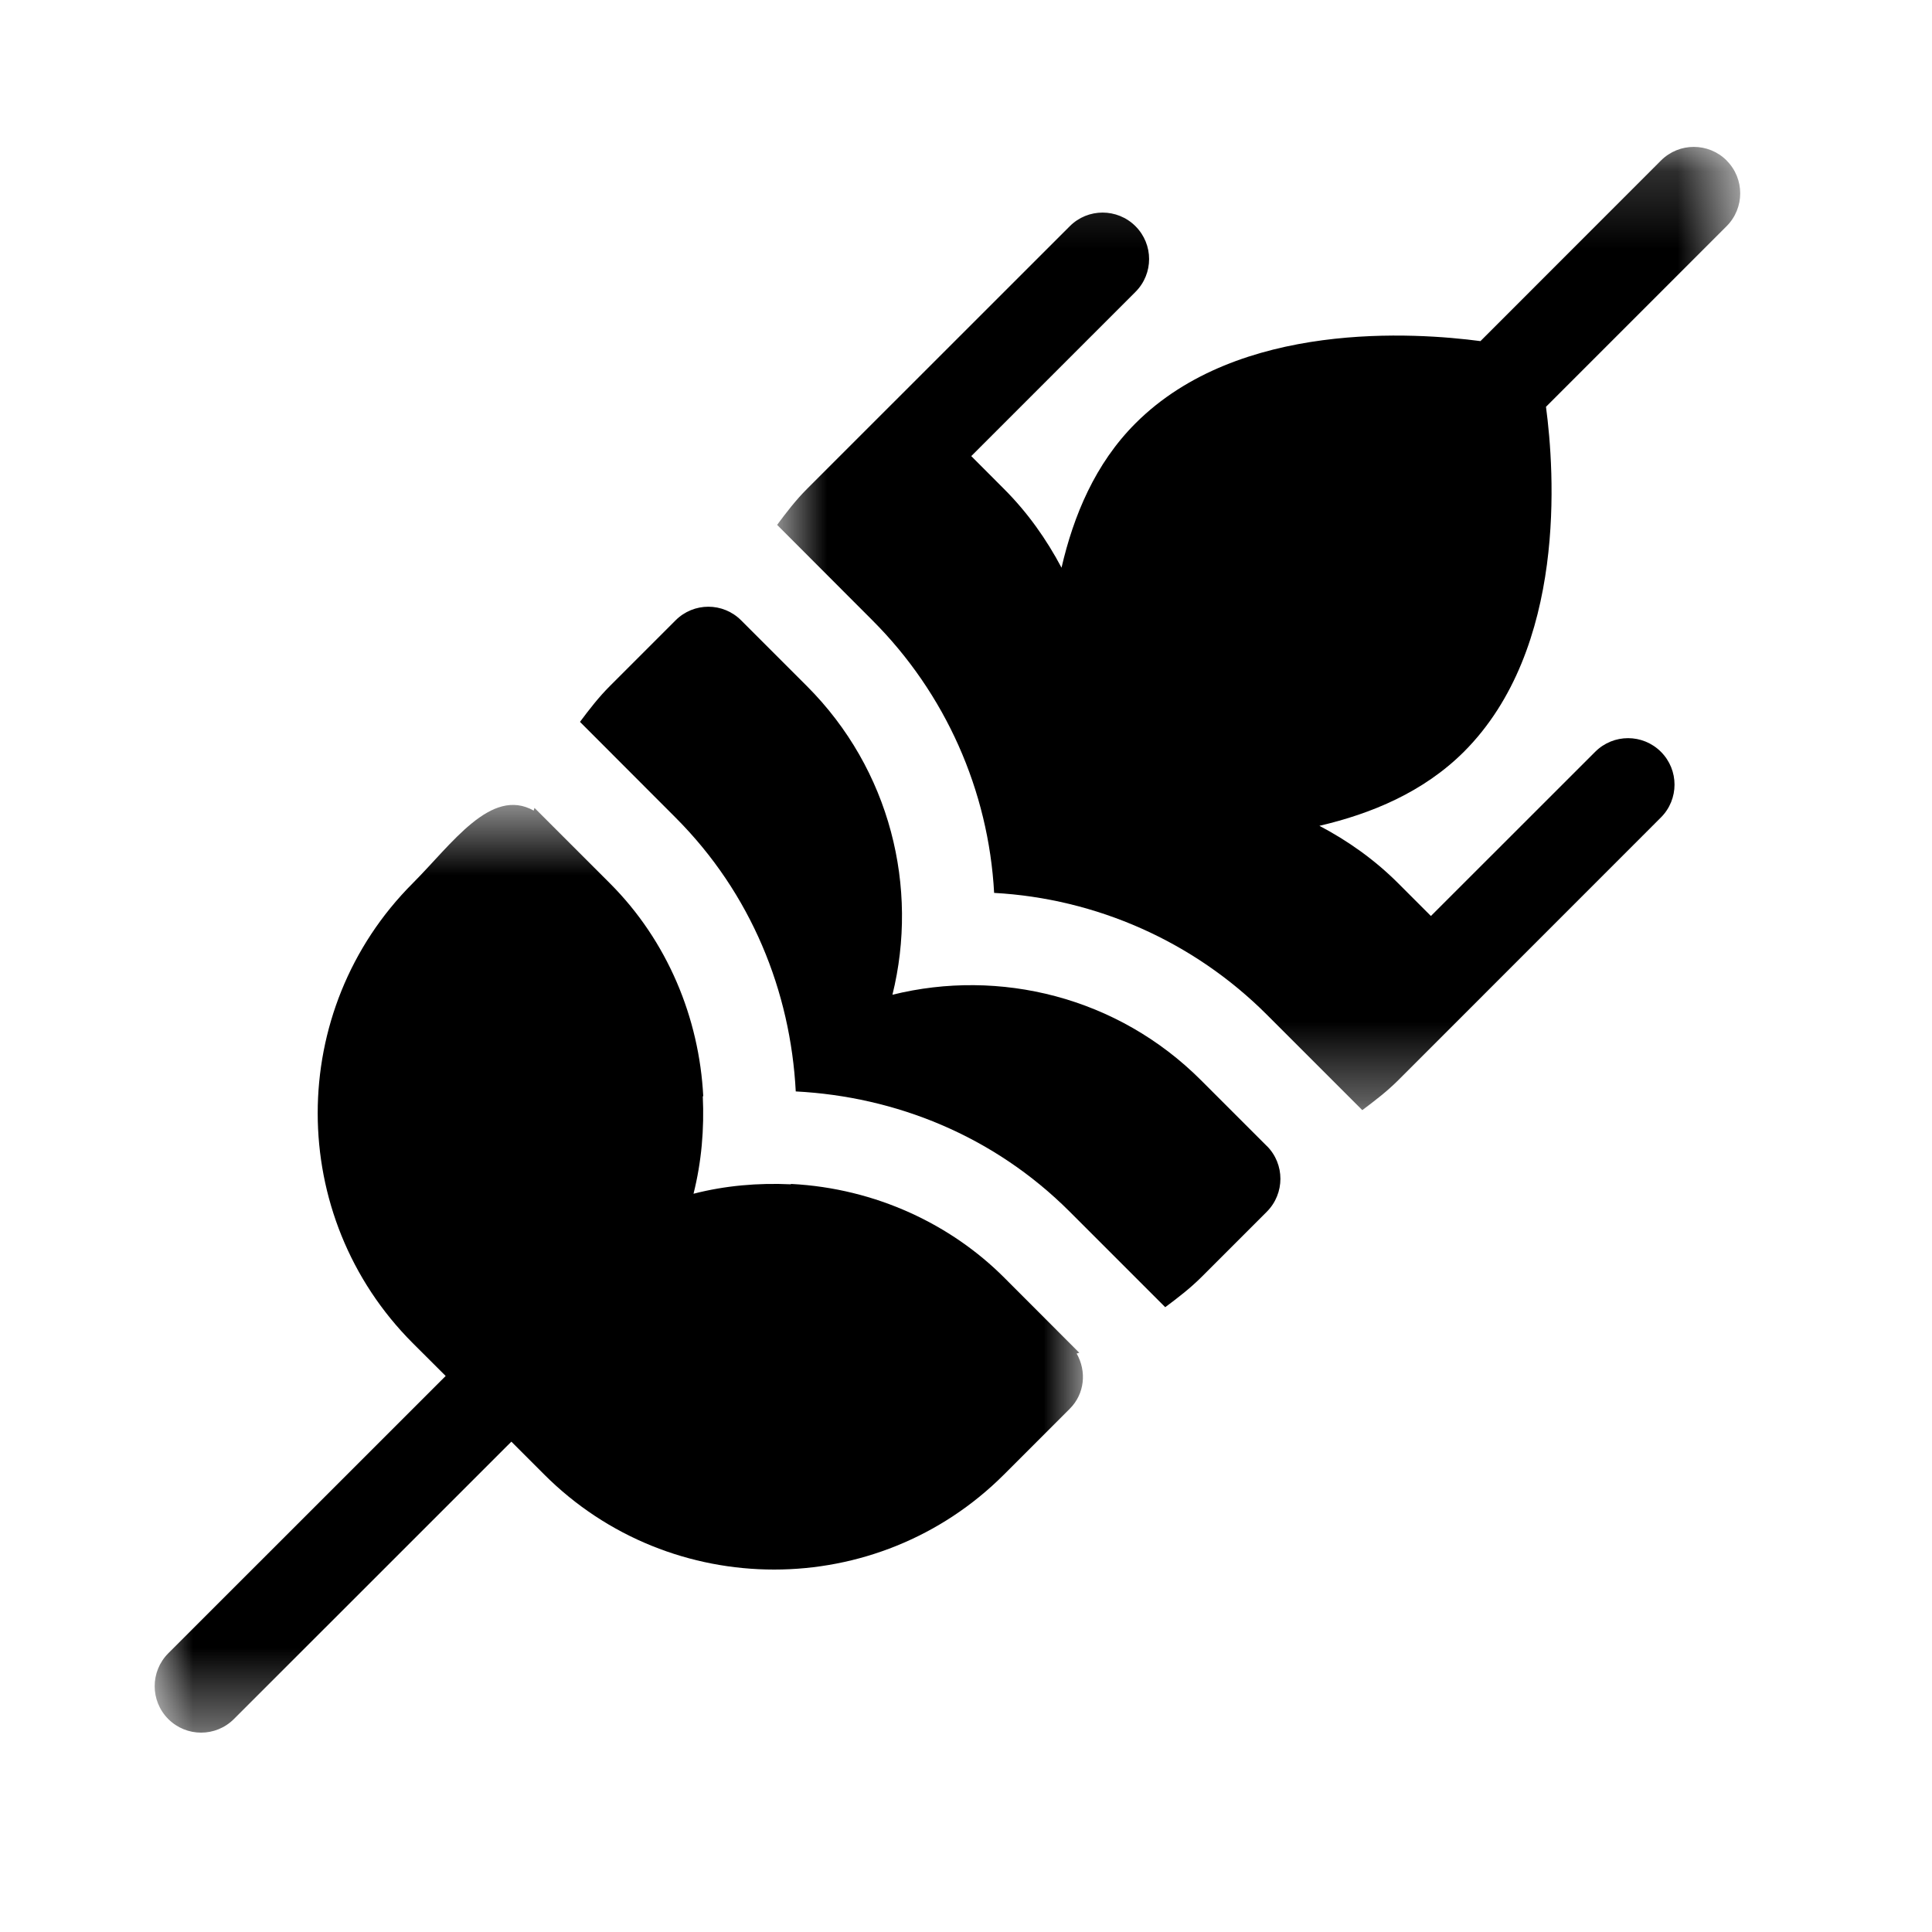 <svg xmlns="http://www.w3.org/2000/svg" xmlns:xlink="http://www.w3.org/1999/xlink" width="25" height="25" viewBox="0 0 25 25">
    <defs>
        <path id="prefix__b" d="M0 0.595L12.012 0.595 12.012 12.6 0 12.6z"/>
        <path id="prefix__d" d="M0.855 0.181L13.32 0.181 13.32 12.645 0.855 12.645z"/>
        <filter id="prefix__a">
            <feColorMatrix in="SourceGraphic" values="0 0 0 0 1 0 0 0 0 1 0 0 0 0 1 0 0 0 1 0"/>
        </filter>
    </defs>
    <g fill="none" fill-rule="evenodd" filter="url(#prefix__a)">
        <g>
            <path fill="#000" d="M14.392 13.829l-.85-.85c-1.081-1.082-2.61-1.45-3.994-1.107.343-1.385-.026-2.913-1.107-3.994l-.85-.85c-.235-.236-.615-.236-.85 0l-.85.85c-.143.143-.267.303-.386.463L6.74 9.578c.984.984 1.49 2.255 1.557 3.545 1.29.067 2.561.572 3.545 1.556l1.236 1.236c.161-.12.32-.242.465-.386l.85-.85c.234-.235.234-.616 0-.85" transform="translate(2 1)"/>
            <g transform="translate(2 1) translate(0 8.82)">
                <mask id="prefix__c" fill="#fff">
                    <use xlink:href="#prefix__b"/>
                </mask>
                <path fill="#000" d="M11.931 7.695c.012-.005.024-.006.035-.01l-.974-.975c-.68-.68-1.652-1.153-2.756-1.21l-.002.005c-.423-.02-.848.016-1.26.122.104-.413.14-.838.12-1.261l.006-.001c-.052-1.009-.46-2.008-1.21-2.757L4.916.634l-.01.035c-.552-.31-1.056.43-1.565.94-1.64 1.64-1.64 4.31 0 5.951l.426.425-3.59 3.589c-.234.235-.234.615 0 .85.235.235.615.235.85 0l3.59-3.589.425.425c1.64 1.64 4.31 1.64 5.95 0l.85-.85c.196-.195.22-.486.09-.715" mask="url(#prefix__c)"/>
            </g>
            <g transform="translate(2 1) translate(7.2 .72)">
                <mask id="prefix__e" fill="#fff">
                    <use xlink:href="#prefix__d"/>
                </mask>
                <path fill="#000" d="M13.143.357c-.235-.235-.615-.235-.85 0L9.957 2.694c-.832-.11-3.126-.275-4.464 1.064-.522.522-.801 1.194-.957 1.868-.193-.365-.437-.712-.744-1.019l-.424-.425 2.125-2.125c.235-.235.235-.615 0-.85s-.616-.235-.85 0l-3.401 3.4c-.144.144-.267.304-.386.465L2.09 6.308c.945.945 1.502 2.203 1.574 3.526 1.323.073 2.583.63 3.528 1.575l1.236 1.236c.16-.12.32-.242.464-.386l3.4-3.401c.235-.235.235-.615 0-.85s-.615-.235-.85 0l-2.126 2.125-.425-.425c-.306-.306-.653-.55-1.018-.742.674-.157 1.346-.436 1.87-.958 1.337-1.338 1.173-3.632 1.062-4.464l2.337-2.337c.235-.235.235-.616 0-.85" mask="url(#prefix__e)"/>
            </g>
        </g>
    </g>
</svg>
